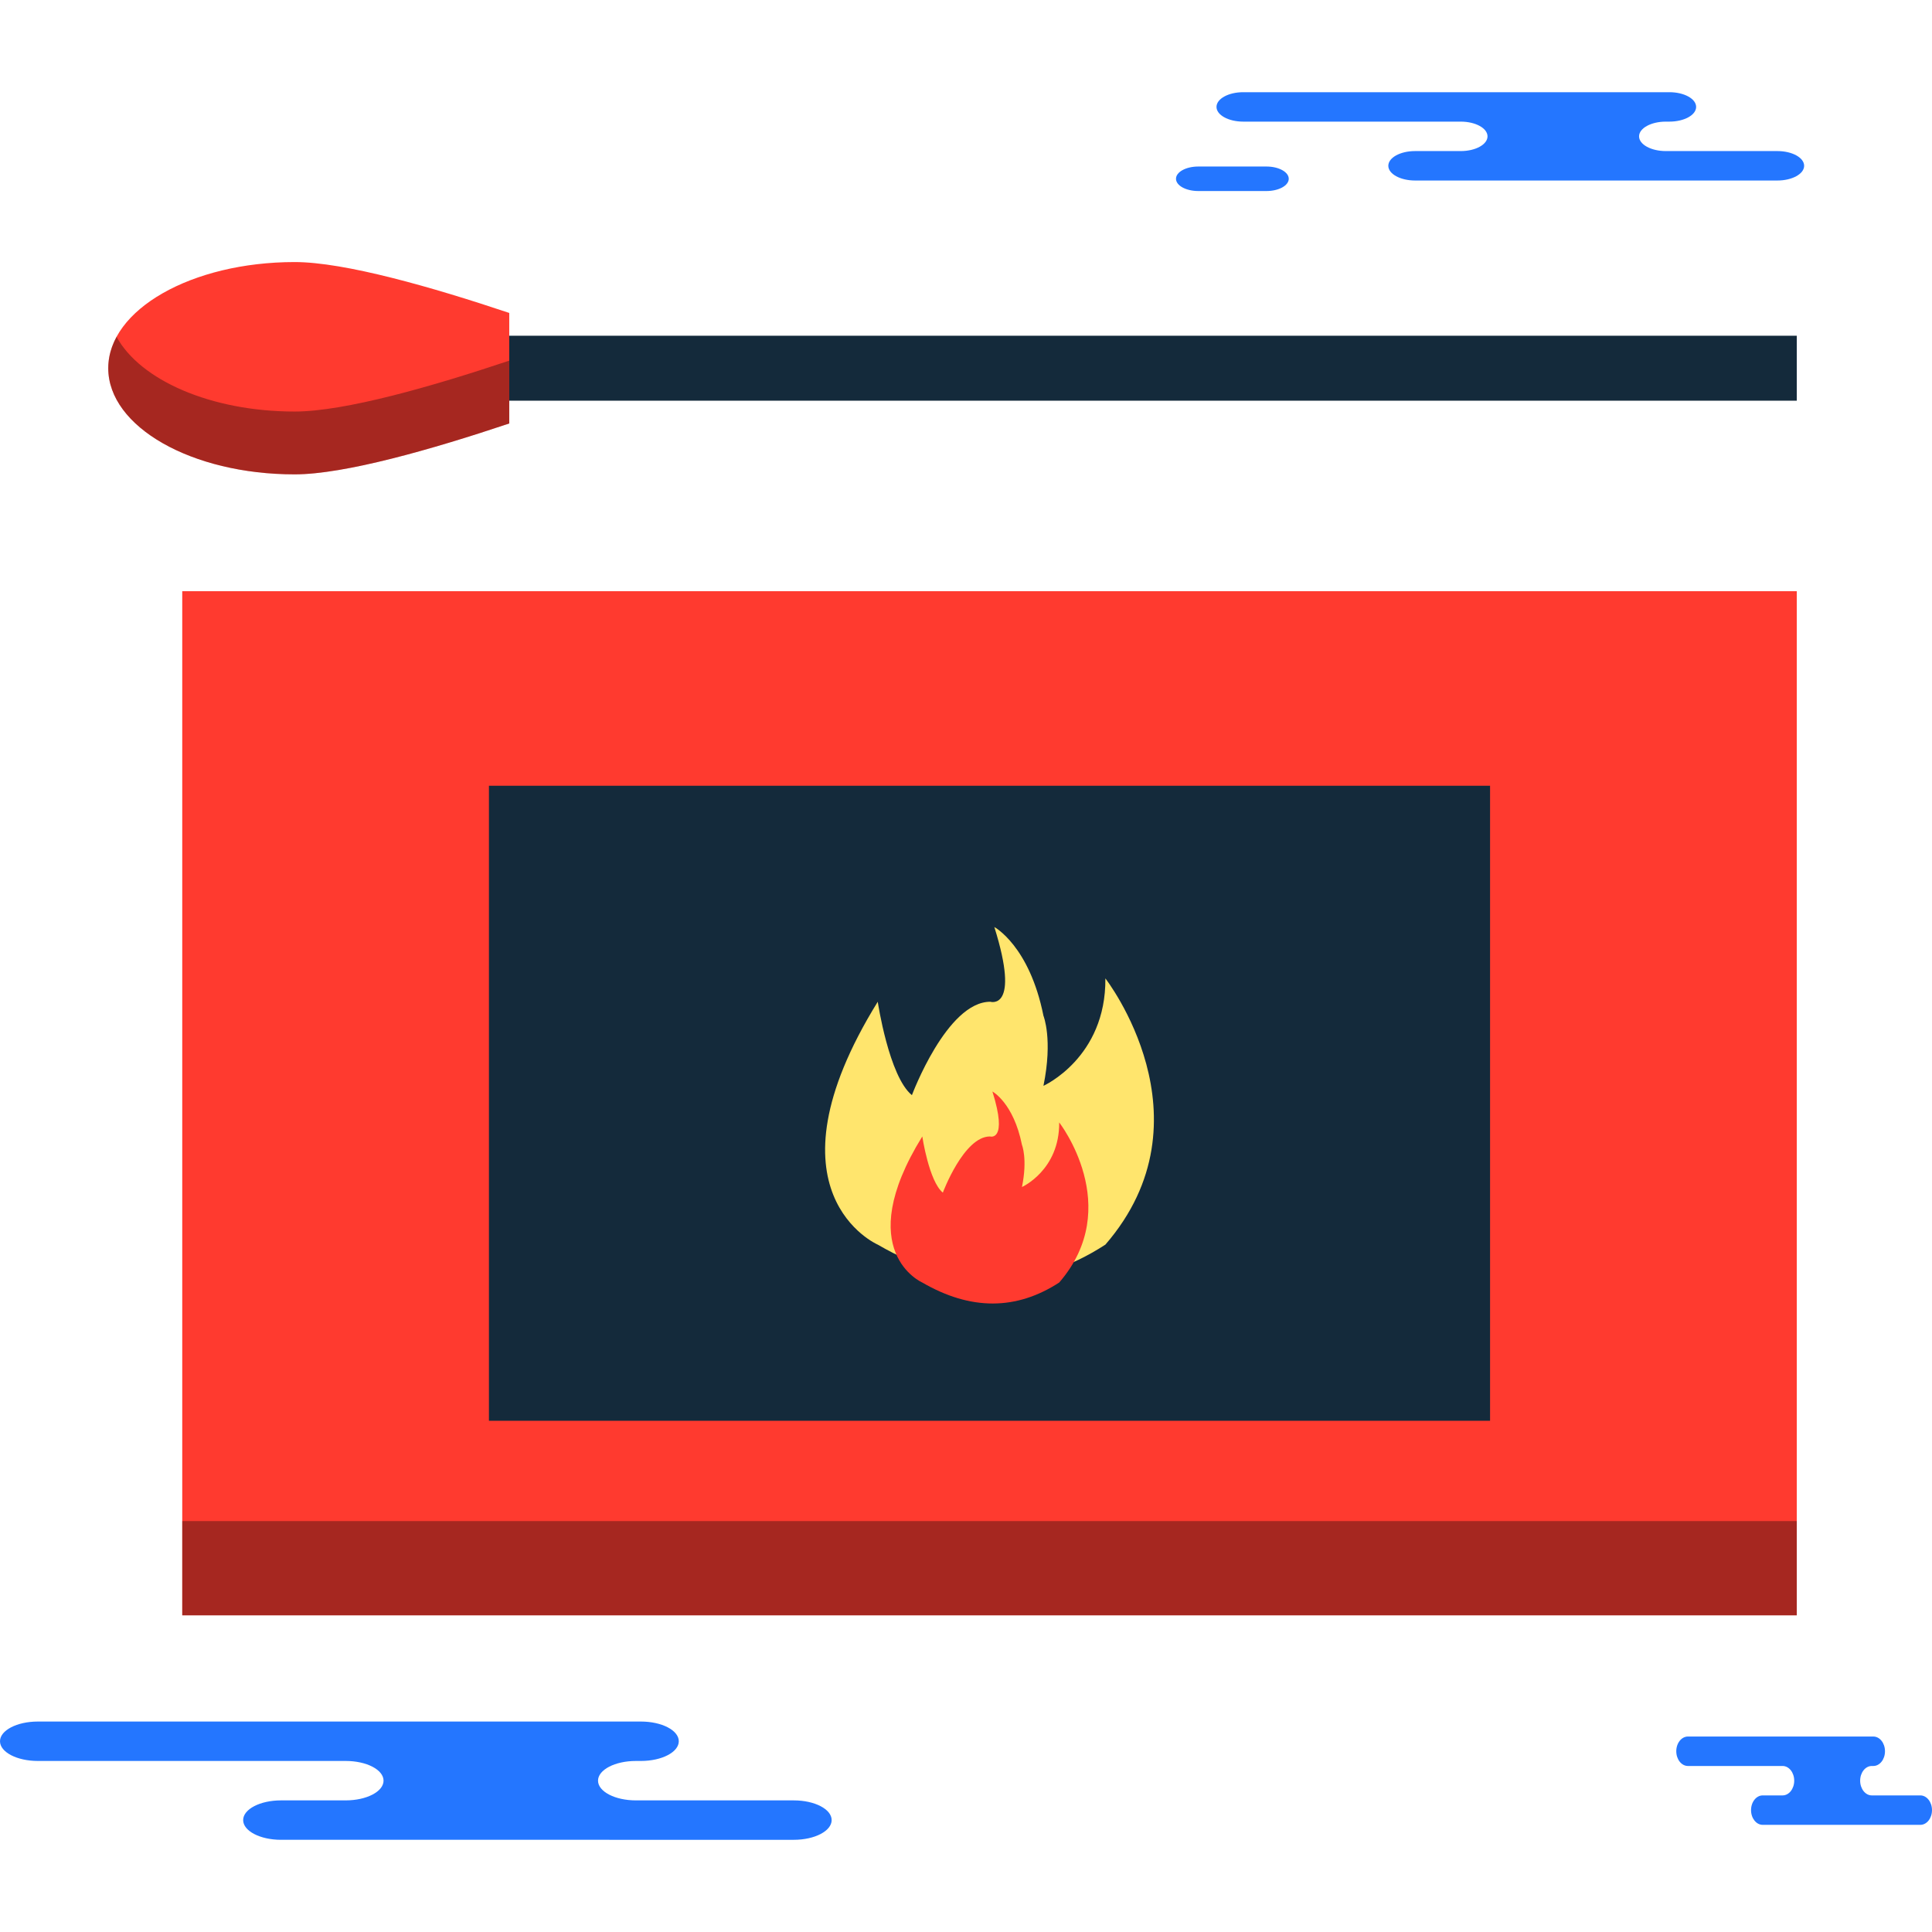 <?xml version="1.0" encoding="iso-8859-1"?>
<!-- Generator: Adobe Illustrator 19.1.0, SVG Export Plug-In . SVG Version: 6.00 Build 0)  -->
<svg version="1.1" id="Capa_1" xmlns="http://www.w3.org/2000/svg" xmlns:xlink="http://www.w3.org/1999/xlink" x="0px" y="0px"
	 viewBox="0 0 221.71 221.71" style="enable-background:new 0 0 221.71 221.71;" xml:space="preserve">
<g>
	<g id="group-75svg">
		<path id="path-1_141_" style="fill:#FF3A2F;" d="M206.191,185.369H20.914V67.845h185.277V185.369z"/>
		<path id="path-2_141_" style="opacity:0.35;fill:#020403;enable-background:new    ;" d="M206.191,174.555H20.915v10.814h185.276
			V174.555z"/>
		<path id="path-3_141_" style="fill:#142A3B;" d="M170.995,163.043H56.109V90.17h114.886V163.043z"/>
		<path id="path-4_140_" style="fill:#FFE56D;" d="M100.727,142.829c0,0-13.591-5.896,0-27.871c0,0,1.285,8.576,3.921,10.719
			c0,0,3.996-10.719,8.996-10.719c0,0,3.496,1.072,0.462-8.575c0,0,4.028,2.144,5.637,10.183c0,0,1.096,2.68,0,8.039
			c0,0,7.191-3.214,7.106-12.327c0,0,12.531,16.08,0.001,30.551C118.689,148.127,109.99,148.206,100.727,142.829z"/>
		<path id="path-5_140_" style="fill:#FF3A2F;" d="M105.839,147.179c0,0-8.174-3.547,0-16.763c0,0,0.772,5.158,2.358,6.447
			c0,0,2.403-6.447,5.411-6.447c0,0,2.103,0.644,0.277-5.159c0,0,2.423,1.29,3.391,6.126c0,0,0.659,1.611,0,4.835
			c0,0,4.325-1.934,4.273-7.415c0,0,7.537,9.672,0,18.376C116.642,150.364,111.409,150.412,105.839,147.179z"/>
		<path id="path-6_138_" style="fill:#142A3B;" d="M206.191,45.982H56.109v-7.454h150.082V45.982z"/>
		<path id="path-7_138_" style="fill:#FF3A2F;" d="M58.441,35.913c-8.823-2.958-18.884-5.84-24.627-5.84
			c-11.814,0-21.392,5.455-21.392,12.183c0,6.727,9.578,12.18,21.392,12.18c5.743,0,15.804-2.881,24.627-5.84V35.913z"/>
		<path id="path-8_135_" style="opacity:0.35;fill:#020403;enable-background:new    ;" d="M13.376,38.649
			c-0.617,1.141-0.954,2.35-0.954,3.607c0,6.727,9.578,12.18,21.392,12.18c5.743,0,15.804-2.881,24.627-5.84v-7.21
			c-8.823,2.96-18.884,5.841-24.627,5.841C24.203,47.227,16.075,43.617,13.376,38.649z"/>
		<path id="path-9_129_" style="fill:#2476FF;" d="M182.782,10.58h8.79c1.696,0,3.071,0.756,3.071,1.689
			c0,0.933-1.375,1.688-3.071,1.688h-0.409c-1.694,0-3.069,0.757-3.069,1.691c0,0.931,1.375,1.688,3.069,1.688h12.805
			c1.695,0,3.069,0.756,3.069,1.69c0,0.933-1.374,1.689-3.069,1.689h-16.617h-24.962c-1.696,0-3.07-0.756-3.07-1.689
			c0-0.934,1.374-1.69,3.07-1.69h5.245c1.694,0,3.069-0.757,3.069-1.688c0-0.934-1.375-1.691-3.069-1.691h-24.963
			c-1.695,0-3.069-0.755-3.069-1.688c0-0.933,1.374-1.689,3.069-1.689h5.899H182.782z"/>
		<path id="path-10_118_" style="fill:#2476FF;" d="M211.154,199.279h3.826c0.737,0,1.335,0.756,1.335,1.689s-0.598,1.69-1.335,1.69
			h-0.179c-0.737,0-1.335,0.755-1.335,1.688s0.598,1.689,1.335,1.689h5.572c0.738,0,1.337,0.757,1.337,1.69
			c0,0.932-0.599,1.688-1.337,1.688h-7.23h-10.862c-0.738,0-1.336-0.756-1.336-1.688c0-0.933,0.598-1.69,1.336-1.69h2.282
			c0.738,0,1.336-0.756,1.336-1.689s-0.598-1.688-1.336-1.688h-10.862c-0.738,0-1.336-0.757-1.336-1.69s0.598-1.689,1.336-1.689
			h2.567H211.154z"/>
		<path id="path-11_104_" style="fill:#2476FF;" d="M61.109,197.559h12.443c2.398,0,4.343,1.012,4.343,2.261
			c0,1.249-1.945,2.262-4.343,2.262h-0.579c-2.399,0-4.345,1.013-4.345,2.262c0,1.249,1.946,2.262,4.345,2.262h18.122
			c2.398,0,4.342,1.012,4.342,2.262c0,1.249-1.944,2.262-4.342,2.262H67.577h-35.33c-2.398,0-4.343-1.013-4.343-2.262
			c0-1.25,1.945-2.262,4.343-2.262h7.424c2.399,0,4.343-1.013,4.343-2.262c0-1.249-1.944-2.262-4.343-2.262H4.343
			c-2.399,0-4.343-1.013-4.343-2.262c0-1.249,1.944-2.261,4.343-2.261h8.349H61.109z"/>
		<path id="path-12_89_" style="fill:#2476FF;" d="M145.339,21.922c1.41,0,2.554-0.629,2.554-1.406c0-0.776-1.144-1.406-2.554-1.406
			h-7.831c-1.411,0-2.555,0.63-2.555,1.406c0,0.777,1.144,1.406,2.555,1.406H145.339z"/>
	</g>
</g>
<g>
</g>
<g>
</g>
<g>
</g>
<g>
</g>
<g>
</g>
<g>
</g>
<g>
</g>
<g>
</g>
<g>
</g>
<g>
</g>
<g>
</g>
<g>
</g>
<g>
</g>
<g>
</g>
<g>
</g>
</svg>
